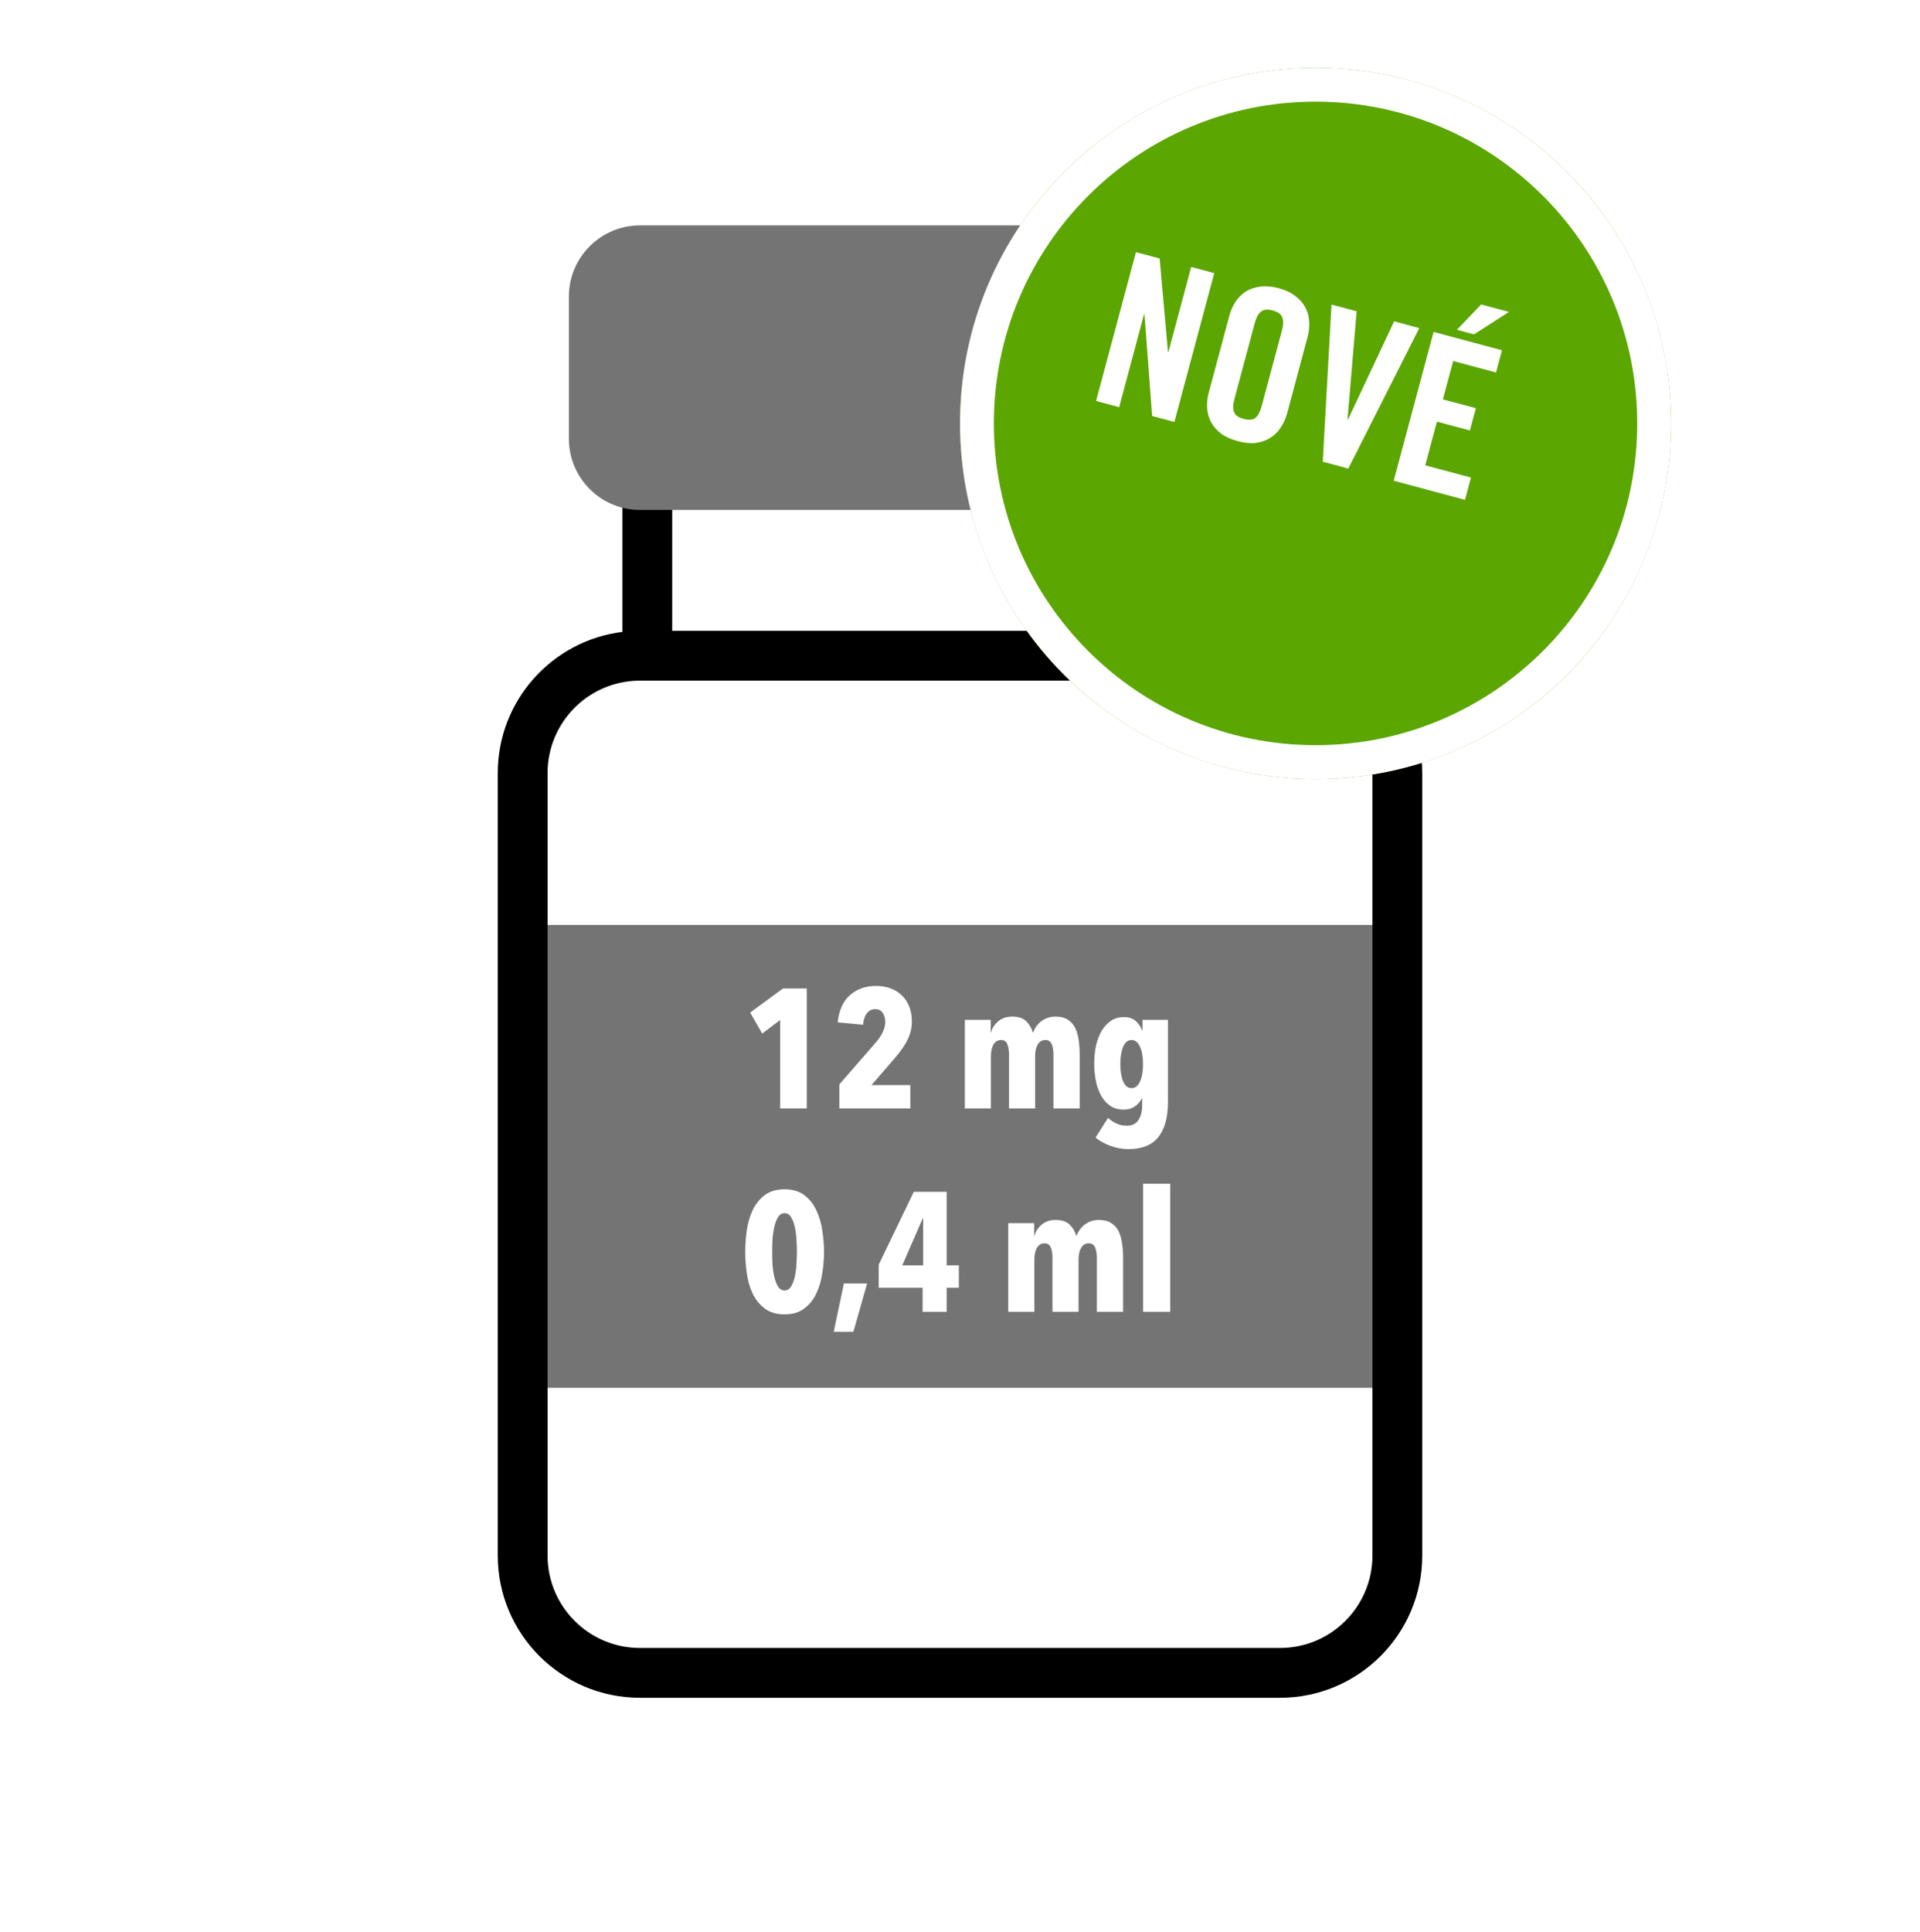<svg width="170" height="171" viewBox="0 0 170 171" fill="none" xmlns="http://www.w3.org/2000/svg">
<rect width="170" height="170" transform="translate(0 0.12)" fill="white"/>
<rect x="47.523" y="81.876" width="75.03" height="40.974" fill="#747474"/>
<path d="M69.077 98.12V90.29L67.487 91.49L66.422 89.63L69.332 87.5H71.432V98.12H69.077ZM80.738 90.425C80.738 90.775 80.693 91.1 80.603 91.4C80.513 91.7 80.393 91.985 80.243 92.255C80.093 92.525 79.923 92.785 79.733 93.035C79.543 93.285 79.348 93.525 79.148 93.755L77.168 96.05H80.603V98.12H74.318V95.99L77.543 92.285C77.803 91.985 78.008 91.68 78.158 91.37C78.308 91.05 78.383 90.745 78.383 90.455C78.383 90.145 78.308 89.88 78.158 89.66C78.018 89.44 77.793 89.33 77.483 89.33C77.193 89.33 76.953 89.45 76.763 89.69C76.573 89.92 76.458 90.26 76.418 90.71L74.168 90.5C74.288 89.42 74.653 88.615 75.263 88.085C75.883 87.545 76.648 87.275 77.558 87.275C78.048 87.275 78.488 87.35 78.878 87.5C79.268 87.65 79.598 87.86 79.868 88.13C80.148 88.4 80.363 88.73 80.513 89.12C80.663 89.51 80.738 89.945 80.738 90.425ZM87.722 90.275V91.385H87.752C87.852 91.005 88.062 90.68 88.382 90.41C88.702 90.13 89.112 89.99 89.612 89.99C90.172 89.99 90.587 90.125 90.857 90.395C91.137 90.665 91.332 90.995 91.442 91.385H91.472C91.542 91.205 91.632 91.035 91.742 90.875C91.862 90.705 92.002 90.555 92.162 90.425C92.332 90.295 92.522 90.19 92.732 90.11C92.952 90.03 93.197 89.99 93.467 89.99C93.917 89.99 94.282 90.085 94.562 90.275C94.842 90.455 95.057 90.7 95.207 91.01C95.357 91.32 95.457 91.675 95.507 92.075C95.567 92.475 95.597 92.89 95.597 93.32V98.12H93.272V93.305C93.272 92.975 93.222 92.685 93.122 92.435C93.022 92.185 92.832 92.06 92.552 92.06C92.262 92.06 92.037 92.195 91.877 92.465C91.727 92.725 91.652 93.07 91.652 93.5V98.12H89.342V93.305C89.342 92.975 89.292 92.685 89.192 92.435C89.102 92.185 88.917 92.06 88.637 92.06C88.347 92.06 88.122 92.195 87.962 92.465C87.812 92.725 87.737 93.07 87.737 93.5V98.12H85.427V90.275H87.722ZM103.411 90.275V97.565C103.411 98.905 103.131 99.93 102.571 100.64C102.011 101.36 101.121 101.72 99.9 101.72C99.35 101.72 98.816 101.62 98.296 101.42C97.775 101.23 97.346 100.99 97.005 100.7L98.1 98.96C98.331 99.16 98.581 99.325 98.85 99.455C99.13 99.585 99.43 99.65 99.751 99.65C100.241 99.65 100.591 99.48 100.801 99.14C101.021 98.8 101.131 98.375 101.131 97.865V97.22H101.101C100.991 97.48 100.791 97.715 100.501 97.925C100.211 98.125 99.876 98.225 99.496 98.225C99.066 98.225 98.686 98.125 98.356 97.925C98.035 97.715 97.766 97.43 97.546 97.07C97.326 96.7 97.16 96.27 97.05 95.78C96.941 95.28 96.885 94.745 96.885 94.175C96.885 93.575 96.941 93.025 97.05 92.525C97.171 92.015 97.341 91.58 97.561 91.22C97.79 90.85 98.066 90.56 98.385 90.35C98.706 90.14 99.076 90.035 99.496 90.035C99.945 90.035 100.296 90.145 100.546 90.365C100.806 90.585 100.996 90.865 101.116 91.205H101.161V90.275H103.411ZM101.206 94.19C101.206 93.89 101.186 93.615 101.146 93.365C101.106 93.105 101.041 92.88 100.951 92.69C100.871 92.49 100.766 92.335 100.636 92.225C100.516 92.115 100.371 92.06 100.201 92.06C100.021 92.06 99.865 92.115 99.736 92.225C99.615 92.335 99.516 92.49 99.436 92.69C99.356 92.88 99.296 93.105 99.255 93.365C99.216 93.615 99.195 93.89 99.195 94.19C99.195 94.48 99.216 94.755 99.255 95.015C99.296 95.275 99.356 95.505 99.436 95.705C99.516 95.895 99.615 96.045 99.736 96.155C99.865 96.265 100.021 96.32 100.201 96.32C100.371 96.32 100.516 96.265 100.636 96.155C100.766 96.045 100.871 95.895 100.951 95.705C101.041 95.505 101.106 95.275 101.146 95.015C101.186 94.755 101.206 94.48 101.206 94.19ZM72.96 110.81C72.96 111.41 72.91 112.035 72.81 112.685C72.72 113.335 72.545 113.935 72.285 114.485C72.035 115.025 71.68 115.47 71.22 115.82C70.77 116.17 70.185 116.345 69.465 116.345C68.745 116.345 68.155 116.17 67.695 115.82C67.245 115.47 66.89 115.025 66.63 114.485C66.38 113.935 66.21 113.335 66.12 112.685C66.03 112.035 65.985 111.41 65.985 110.81C65.985 110.21 66.03 109.585 66.12 108.935C66.21 108.285 66.38 107.69 66.63 107.15C66.89 106.6 67.245 106.15 67.695 105.8C68.155 105.45 68.745 105.275 69.465 105.275C70.185 105.275 70.77 105.45 71.22 105.8C71.68 106.15 72.035 106.6 72.285 107.15C72.545 107.69 72.72 108.285 72.81 108.935C72.91 109.585 72.96 110.21 72.96 110.81ZM70.56 110.81C70.56 110.46 70.545 110.085 70.515 109.685C70.495 109.285 70.445 108.915 70.365 108.575C70.285 108.235 70.175 107.955 70.035 107.735C69.895 107.505 69.705 107.39 69.465 107.39C69.225 107.39 69.035 107.505 68.895 107.735C68.755 107.955 68.645 108.235 68.565 108.575C68.485 108.915 68.43 109.285 68.4 109.685C68.38 110.085 68.37 110.46 68.37 110.81C68.37 111.17 68.38 111.55 68.4 111.95C68.43 112.35 68.485 112.72 68.565 113.06C68.645 113.39 68.755 113.67 68.895 113.9C69.035 114.12 69.225 114.23 69.465 114.23C69.705 114.23 69.895 114.12 70.035 113.9C70.175 113.67 70.285 113.39 70.365 113.06C70.445 112.72 70.495 112.35 70.515 111.95C70.545 111.55 70.56 111.17 70.56 110.81ZM75.561 117.89H73.82L74.721 113.615H76.775L75.561 117.89ZM83.819 113.99V116.12H81.689V113.99H77.803V111.95L80.909 105.5H83.819V112.01H84.898V113.99H83.819ZM81.734 107.84H81.704L79.888 112.01H81.734V107.84ZM91.567 108.275V109.385H91.597C91.697 109.005 91.907 108.68 92.227 108.41C92.547 108.13 92.957 107.99 93.457 107.99C94.017 107.99 94.432 108.125 94.702 108.395C94.982 108.665 95.177 108.995 95.287 109.385H95.317C95.387 109.205 95.477 109.035 95.587 108.875C95.707 108.705 95.847 108.555 96.007 108.425C96.177 108.295 96.367 108.19 96.577 108.11C96.797 108.03 97.042 107.99 97.312 107.99C97.762 107.99 98.127 108.085 98.407 108.275C98.687 108.455 98.902 108.7 99.052 109.01C99.202 109.32 99.302 109.675 99.352 110.075C99.412 110.475 99.442 110.89 99.442 111.32V116.12H97.117V111.305C97.117 110.975 97.067 110.685 96.967 110.435C96.867 110.185 96.677 110.06 96.397 110.06C96.107 110.06 95.882 110.195 95.722 110.465C95.572 110.725 95.497 111.07 95.497 111.5V116.12H93.187V111.305C93.187 110.975 93.137 110.685 93.037 110.435C92.947 110.185 92.762 110.06 92.482 110.06C92.192 110.06 91.967 110.195 91.807 110.465C91.657 110.725 91.582 111.07 91.582 111.5V116.12H89.272V108.275H91.567ZM101.211 116.12V104.78H103.611V116.12H101.211Z" fill="white"/>
<path fill-rule="evenodd" clip-rule="evenodd" d="M109.888 55.842H59.518L59.518 44.054H55.11V55.937C48.89 56.704 44.074 62.007 44.074 68.435V137.694C44.074 144.649 49.712 150.287 56.667 150.287H113.333C120.288 150.287 125.926 144.649 125.926 137.694V68.435C125.926 61.804 120.801 56.37 114.295 55.878V44.054H109.888V55.842ZM113.333 60.25H56.667C52.146 60.25 48.482 63.914 48.482 68.435V137.694C48.482 142.215 52.146 145.879 56.667 145.879H113.333C117.854 145.879 121.519 142.215 121.519 137.694V68.435C121.519 63.914 117.854 60.25 113.333 60.25Z" fill="black"/>
<path fill-rule="evenodd" clip-rule="evenodd" d="M56.667 45.139C53.19 45.139 50.371 42.32 50.371 38.842V26.25C50.371 22.772 53.19 19.953 56.667 19.953H113.334C116.811 19.953 119.63 22.772 119.63 26.25V38.842C119.63 42.32 116.811 45.139 113.334 45.139H56.667Z" fill="#747474"/>
<g filter="url(#filter0_d_5205_46501)">
<ellipse cx="116.481" cy="33.481" rx="31.482" ry="31.482" fill="#5BA600"/>
<path d="M146.463 33.481C146.463 50.04 133.04 63.463 116.481 63.463C99.923 63.463 86.5 50.04 86.5 33.481C86.5 16.923 99.923 3.5 116.481 3.5C133.04 3.5 146.463 16.923 146.463 33.481Z" stroke="white" stroke-width="3"/>
</g>
<path d="M97.049 35.494L100.579 22.321L102.677 22.883L103.413 31.156L103.45 31.166L105.469 23.631L107.512 24.178L103.982 37.352L102.012 36.824L101.334 27.822L101.298 27.813L99.093 36.041L97.049 35.494Z" fill="white"/>
<path d="M109.305 35.297C109.171 35.795 109.157 36.189 109.262 36.478C109.37 36.755 109.655 36.955 110.118 37.079C110.58 37.203 110.927 37.172 111.159 36.986C111.395 36.789 111.579 36.441 111.713 35.942L113.502 29.264C113.636 28.765 113.648 28.378 113.54 28.101C113.435 27.812 113.151 27.606 112.689 27.482C112.227 27.358 111.878 27.395 111.643 27.593C111.41 27.778 111.227 28.12 111.094 28.619L109.305 35.297ZM108.846 27.958C108.97 27.496 109.154 27.076 109.399 26.698C109.656 26.324 109.965 26.022 110.326 25.793C110.699 25.567 111.122 25.426 111.593 25.37C112.08 25.305 112.621 25.352 113.217 25.512C113.813 25.671 114.3 25.899 114.676 26.196C115.069 26.483 115.364 26.817 115.562 27.196C115.773 27.578 115.889 27.994 115.912 28.443C115.947 28.896 115.903 29.354 115.779 29.816L113.961 36.603C113.837 37.065 113.646 37.483 113.39 37.858C113.145 38.236 112.836 38.537 112.463 38.763C112.101 38.992 111.677 39.14 111.191 39.205C110.719 39.261 110.186 39.209 109.59 39.049C108.994 38.89 108.499 38.666 108.107 38.379C107.73 38.082 107.437 37.742 107.226 37.36C107.028 36.981 106.911 36.565 106.876 36.113C106.853 35.663 106.904 35.207 107.027 34.745L108.846 27.958Z" fill="white"/>
<path d="M123.44 28.446L125.666 29.043L119.381 41.478L117.119 40.871L117.894 26.96L120.12 27.556L119.312 37.137L119.349 37.147L123.44 28.446Z" fill="white"/>
<path d="M130.511 29.598L128.996 29.192L131.142 26.951L133.605 27.611L130.511 29.598ZM123.402 42.555L126.931 29.382L132.989 31.005L132.461 32.975L128.666 31.958L127.756 35.352L130.676 36.134L130.148 38.105L127.228 37.322L126.192 41.191L130.242 42.276L129.714 44.246L123.402 42.555Z" fill="white"/>
<defs>
<filter id="filter0_d_5205_46501" x="81" y="2" width="70.965" height="70.963" filterUnits="userSpaceOnUse" color-interpolation-filters="sRGB">
<feFlood flood-opacity="0" result="BackgroundImageFix"/>
<feColorMatrix in="SourceAlpha" type="matrix" values="0 0 0 0 0 0 0 0 0 0 0 0 0 0 0 0 0 0 127 0" result="hardAlpha"/>
<feOffset dy="4"/>
<feGaussianBlur stdDeviation="2"/>
<feComposite in2="hardAlpha" operator="out"/>
<feColorMatrix type="matrix" values="0 0 0 0 0 0 0 0 0 0 0 0 0 0 0 0 0 0 0.25 0"/>
<feBlend mode="normal" in2="BackgroundImageFix" result="effect1_dropShadow_5205_46501"/>
<feBlend mode="normal" in="SourceGraphic" in2="effect1_dropShadow_5205_46501" result="shape"/>
</filter>
</defs>
</svg>
